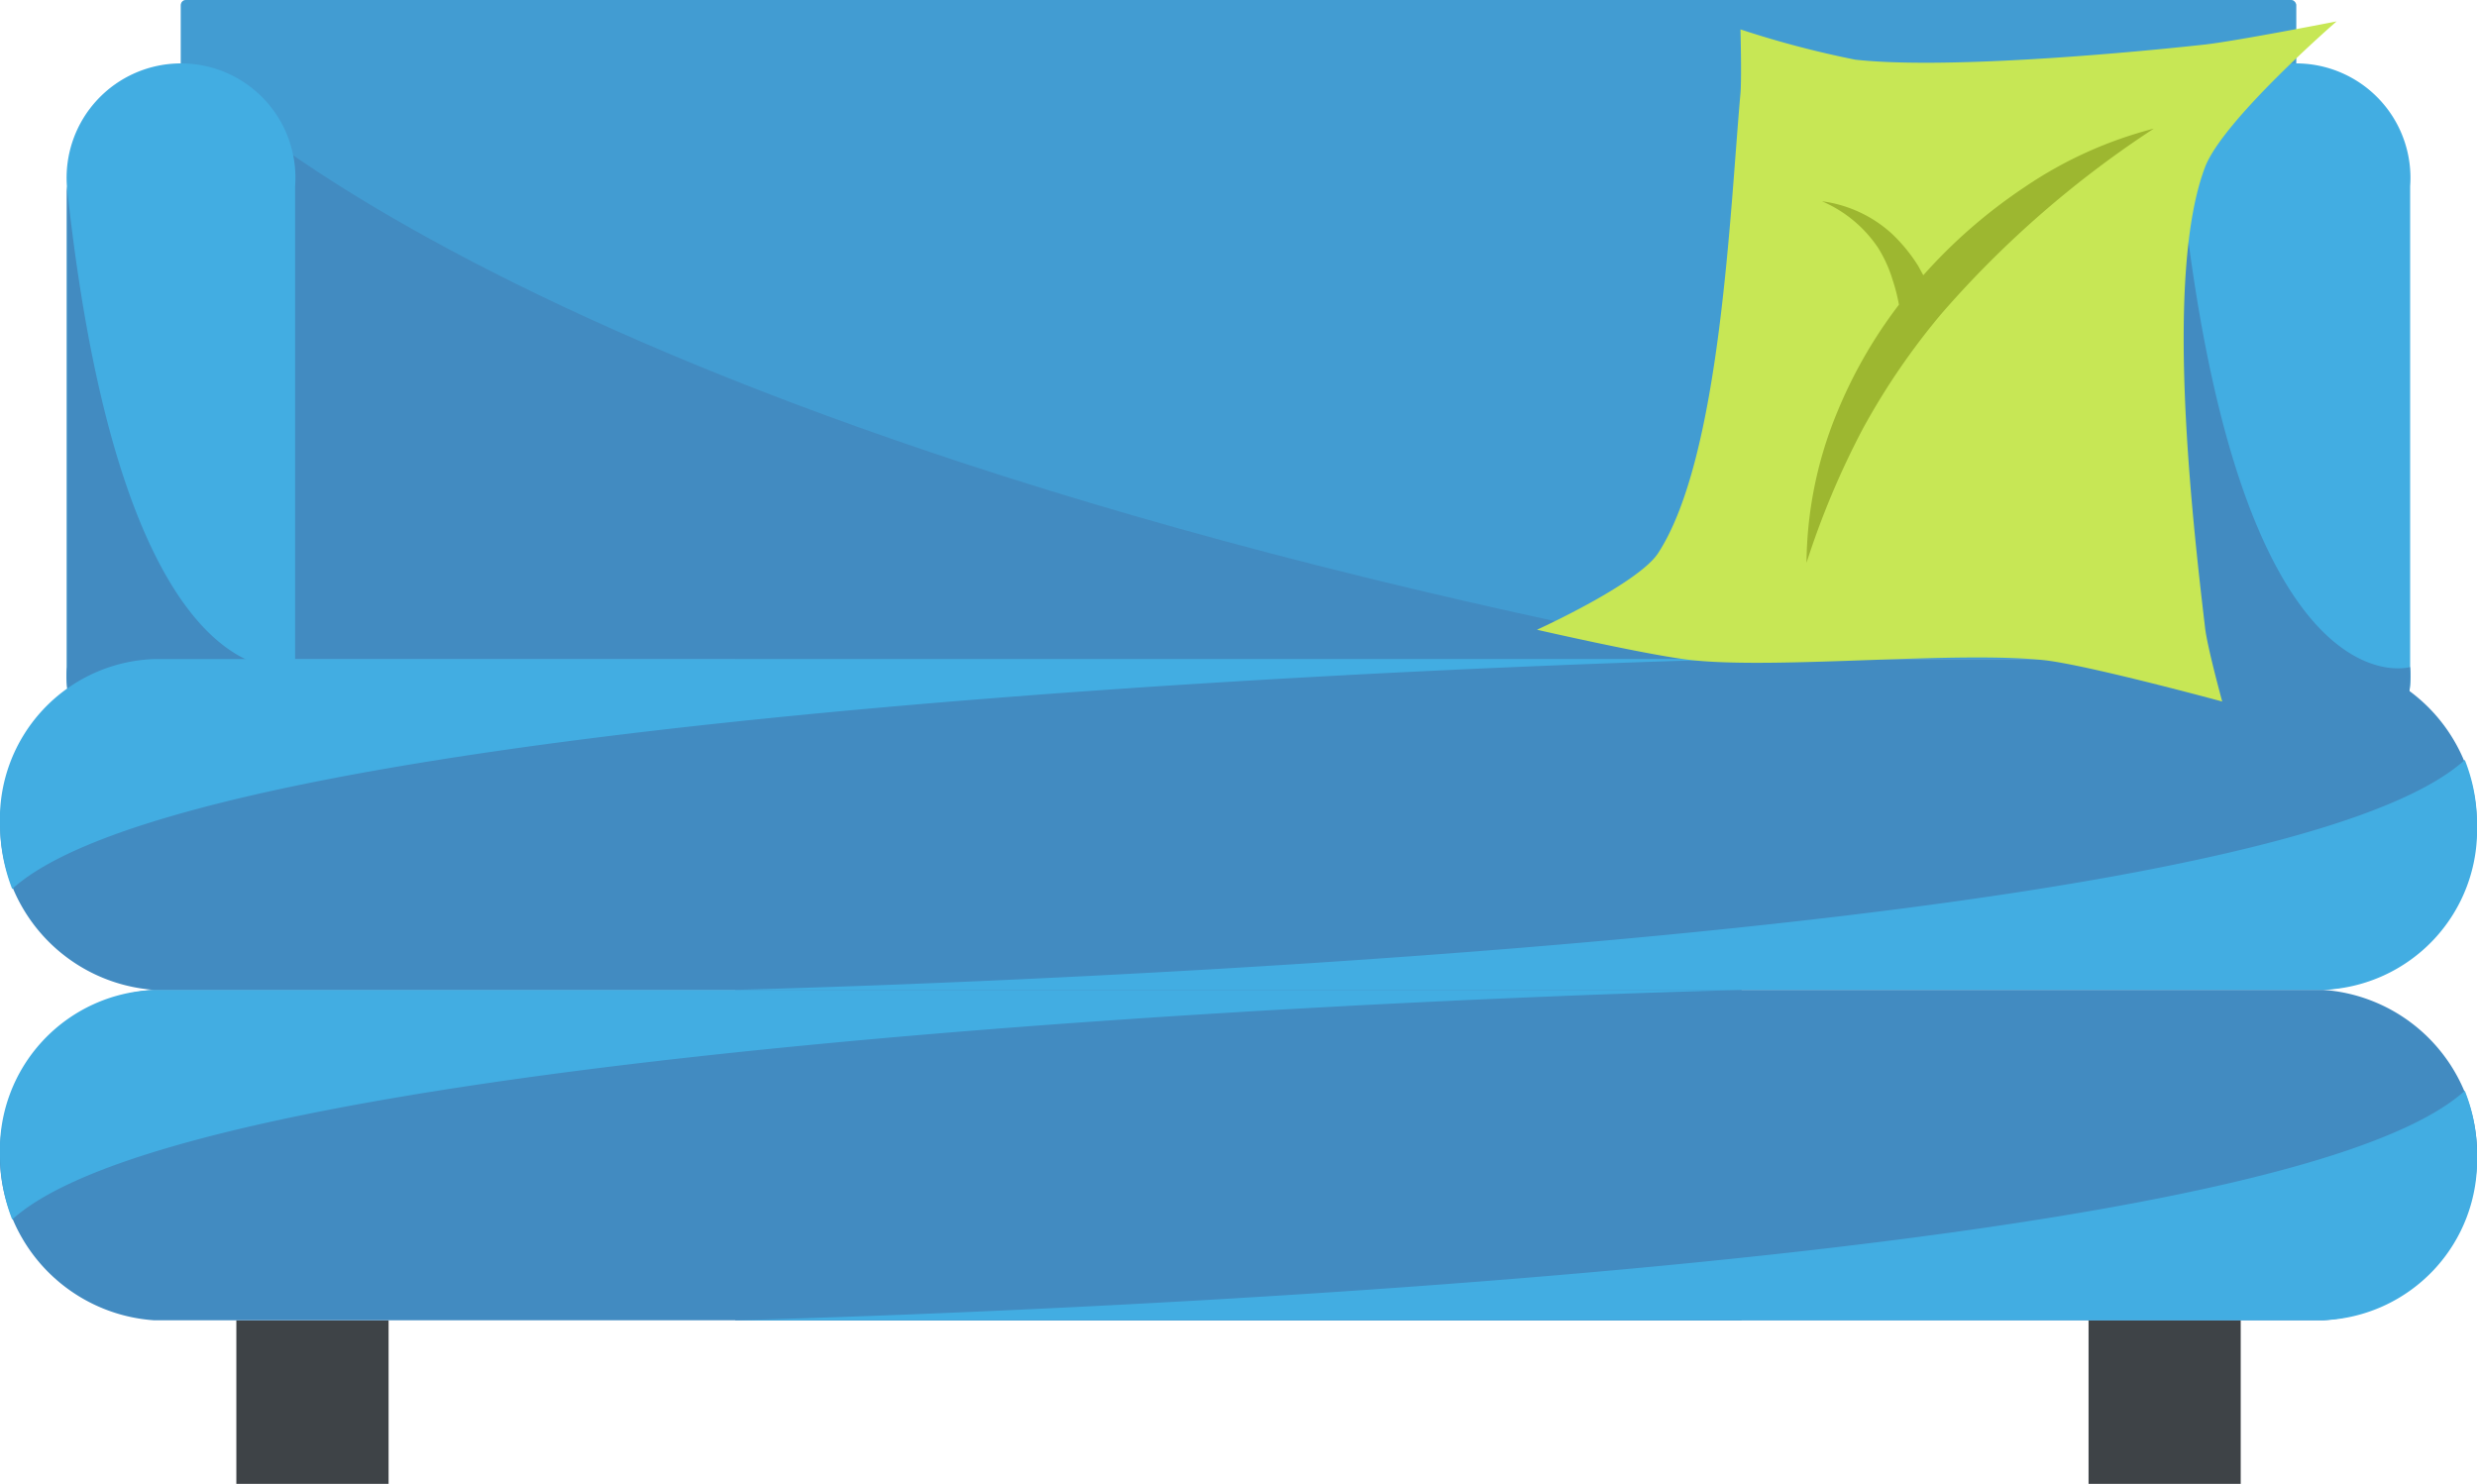 <svg xmlns="http://www.w3.org/2000/svg" width="89" height="53.324" viewBox="0 0 89 53.324">
  <g id="Group_674" data-name="Group 674" transform="translate(-242.922 -275.324)">
    <rect id="Rectangle_879" data-name="Rectangle 879" width="76.005" height="23.69" rx="0.184" transform="translate(249.42 275.324)" fill="#42ade2"/>
    <g id="Group_673" data-name="Group 673" transform="translate(249.42 275.324)" opacity="0.5" style="isolation: isolate">
      <rect id="Rectangle_880" data-name="Rectangle 880" width="76.005" height="23.69" rx="0.184" fill="#428bc1"/>
    </g>
    <path id="Path_658" data-name="Path 658" d="M299.438,243.434H243.352V222.045S254.53,234.869,299.438,243.434Z" transform="translate(6.065 55.574)" fill="#428bc1"/>
    <path id="Path_659" data-name="Path 659" d="M256.314,226.44a4.111,4.111,0,1,0-8.2,0v17.28a4.112,4.112,0,1,0,8.2,0Z" transform="translate(73.206 55.574)" fill="#42ade2"/>
    <path id="Path_660" data-name="Path 660" d="M248.112,222.336v17.28a4.112,4.112,0,1,0,8.2,0S250.167,241.444,248.112,222.336Z" transform="translate(73.206 59.679)" fill="#428bc1"/>
    <rect id="Rectangle_881" data-name="Rectangle 881" width="5.47" height="5.877" transform="translate(251.414 322.771)" fill="#3e4347"/>
    <path id="Path_661" data-name="Path 661" d="M305.5,236.121H248.451a5.951,5.951,0,0,1,0-11.873H305.5Z" transform="translate(0 86.648)" fill="#428bc1"/>
    <path id="Path_662" data-name="Path 662" d="M305.5,235.349H248.451a5.96,5.96,0,0,1,0-11.888H305.5Z" transform="translate(0 75.547)" fill="#428bc1"/>
    <rect id="Rectangle_882" data-name="Rectangle 882" width="5.467" height="5.877" transform="translate(317.965 322.771)" fill="#3e4347"/>
    <path id="Path_663" data-name="Path 663" d="M244.671,224.248h57.052a5.951,5.951,0,0,1,0,11.873H244.671Z" transform="translate(24.67 86.648)" fill="#428bc1"/>
    <path id="Path_664" data-name="Path 664" d="M244.671,223.461h57.052a5.96,5.96,0,0,1,0,11.888H244.671Z" transform="translate(24.67 75.547)" fill="#428bc1"/>
    <path id="Path_665" data-name="Path 665" d="M251.283,226.44a4.111,4.111,0,1,0-8.2,0v17.28a4.112,4.112,0,1,0,8.2,0Z" transform="translate(2.243 55.574)" fill="#42ade2"/>
    <path id="Path_666" data-name="Path 666" d="M243.081,222.336v17.28a4.112,4.112,0,1,0,8.2,0S245.121,241.444,243.081,222.336Z" transform="translate(2.243 59.679)" fill="#428bc1"/>
    <path id="Path_667" data-name="Path 667" d="M243.36,231.723a6.482,6.482,0,0,1-.438-2.311,5.749,5.749,0,0,1,5.528-5.951H305.5S251.049,224.73,243.36,231.723Z" transform="translate(0 75.547)" fill="#42ade2"/>
    <path id="Path_668" data-name="Path 668" d="M243.36,232.5a6.483,6.483,0,0,1-.438-2.311,5.745,5.745,0,0,1,5.528-5.937H305.5S251.049,225.517,243.36,232.5Z" transform="translate(0 86.648)" fill="#42ade2"/>
    <path id="Path_669" data-name="Path 669" d="M306.814,223.7a6.184,6.184,0,0,1,.438,2.326,5.745,5.745,0,0,1-5.528,5.937H244.671S299.125,230.695,306.814,223.7Z" transform="translate(24.67 78.932)" fill="#42ade2"/>
    <path id="Path_670" data-name="Path 670" d="M306.814,224.488a6.164,6.164,0,0,1,.438,2.311,5.745,5.745,0,0,1-5.528,5.936H244.671S299.125,231.467,306.814,224.488Z" transform="translate(24.67 90.033)" fill="#42ade2"/>
    <path id="Path_671" data-name="Path 671" d="M275.308,221.944s-4.093,3.55-4.728,5.242c-1.45,3.822-.484,12.432,0,16.525.075.695.619,2.674.619,2.674s-4.728-1.284-6.344-1.48c-3.142-.347-9.5.317-12.643,0-1.435-.136-5.634-1.1-5.634-1.1s3.625-1.647,4.35-2.749c2.251-3.444,2.583-12.341,2.961-16.525.046-.574,0-2.3,0-2.3a35.025,35.025,0,0,0,4.124,1.088c3.127.347,9.441-.2,12.568-.544C271.758,222.639,275.308,221.944,275.308,221.944Z" transform="translate(51.569 54.149)" fill="#c7e755"/>
    <path id="Path_672" data-name="Path 672" d="M248.291,232.47a16.976,16.976,0,0,1,2.251-3.943,6.387,6.387,0,0,0-.227-.891,4.747,4.747,0,0,0-.529-1.163,4.619,4.619,0,0,0-2.009-1.662,4.615,4.615,0,0,1,2.508,1.163,5.928,5.928,0,0,1,.951,1.163l.181.332a18.892,18.892,0,0,1,3.625-3.157A14.862,14.862,0,0,1,259.7,222.2a36.7,36.7,0,0,0-7.6,6.616,25.075,25.075,0,0,0-2.855,4.169,29.93,29.93,0,0,0-2.024,4.818A14.413,14.413,0,0,1,248.291,232.47Z" transform="translate(60.61 57.746)" fill="#9db730"/>
  </g>
</svg>
